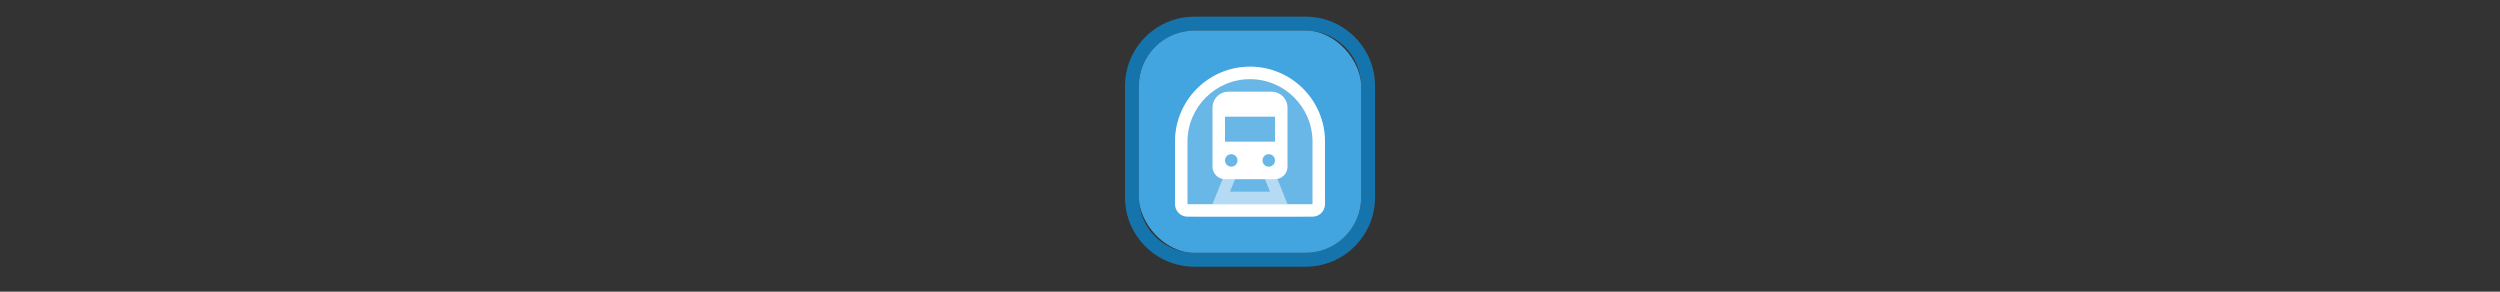 <svg width="300" height="35" viewBox="0 0 300 35" fill="none" xmlns="http://www.w3.org/2000/svg">

<rect x="0" y="0" width="300" height="35" fill="#333333" stroke="none"/>

<g transform="translate(135, 2) scale(1.667 1.667) "> 

<g clip-path="url(#clip0)">
<path opacity="0.95" fill-rule="evenodd" clip-rule="evenodd" d="M13 1H5C2.791 1 1 2.791 1 5V13C1 15.209 2.791 17 5 17H13C15.209 17 17 15.209 17 13V5C17 2.791 15.209 1 13 1ZM5 0C2.239 0 0 2.239 0 5V13C0 15.761 2.239 18 5 18H13C15.761 18 18 15.761 18 13V5C18 2.239 15.761 0 13 0H5Z" fill="#1578B3"/>
<rect opacity="0.95" x="1" y="1" width="16" height="16" rx="4" fill="#45ABE9"/>
</g>
<defs>
<clipPath id="clip0">
<path d="M0 0H18V18H0V0Z" fill="white"/>
</clipPath>
</defs>

</g>


<g transform="translate(141, 8) scale(0.375 0.375) "> 

<g clip100-path="url(#clip1000_369_1539)">
<path opacity="0.2" d="M0 24C0 10.745 10.745 0 24 0C37.255 0 48 10.745 48 24V40C48 44.418 44.418 48 40 48H8C3.582 48 0 44.418 0 40V24Z" fill="#ffffff"/>
<path fill-rule="evenodd" clip100-rule="evenodd" d="M13.5 9.5C14.46 8.54 15.763 8 17.121 8H30.879C32.237 8 33.54 8.54 34.5 9.5C35.46 10.46 36 11.763 36 13.121V32C36 34.209 34.209 36 32 36H16C13.791 36 12 34.209 12 32V13.121C12 11.763 12.54 10.46 13.5 9.5ZM16 24V16H32V24H16ZM20 30C20 31.105 19.105 32 18 32C16.895 32 16 31.105 16 30C16 28.895 16.895 28 18 28C19.105 28 20 28.895 20 30ZM30 32C31.105 32 32 31.105 32 30C32 28.895 31.105 28 30 28C28.895 28 28 28.895 28 30C28 31.105 28.895 32 30 32Z" fill="#ffffff"/>
<path fill-rule="evenodd" clip100-rule="evenodd" d="M0 24C0 10.745 10.745 0 24 0C37.255 0 48 10.745 48 24V44C48 46.209 46.209 48 44 48H4C1.791 48 0 46.209 0 44V24ZM44 24V44H4L4 24C4 12.954 12.954 4 24 4C35.046 4 44 12.954 44 24Z" fill="#ffffff"/>
<path opacity="0.5" d="M16 34H20L17.6 40H30.4L28 34H32L36 44H12L16 34Z" fill="#ffffff"/>
</g>
<defs>
<clip100Path id="clip1000_369_1539">
<rect width="48" height="48" fill="#ffffff"/>
</clip100Path>
</defs>

</g>

</svg>